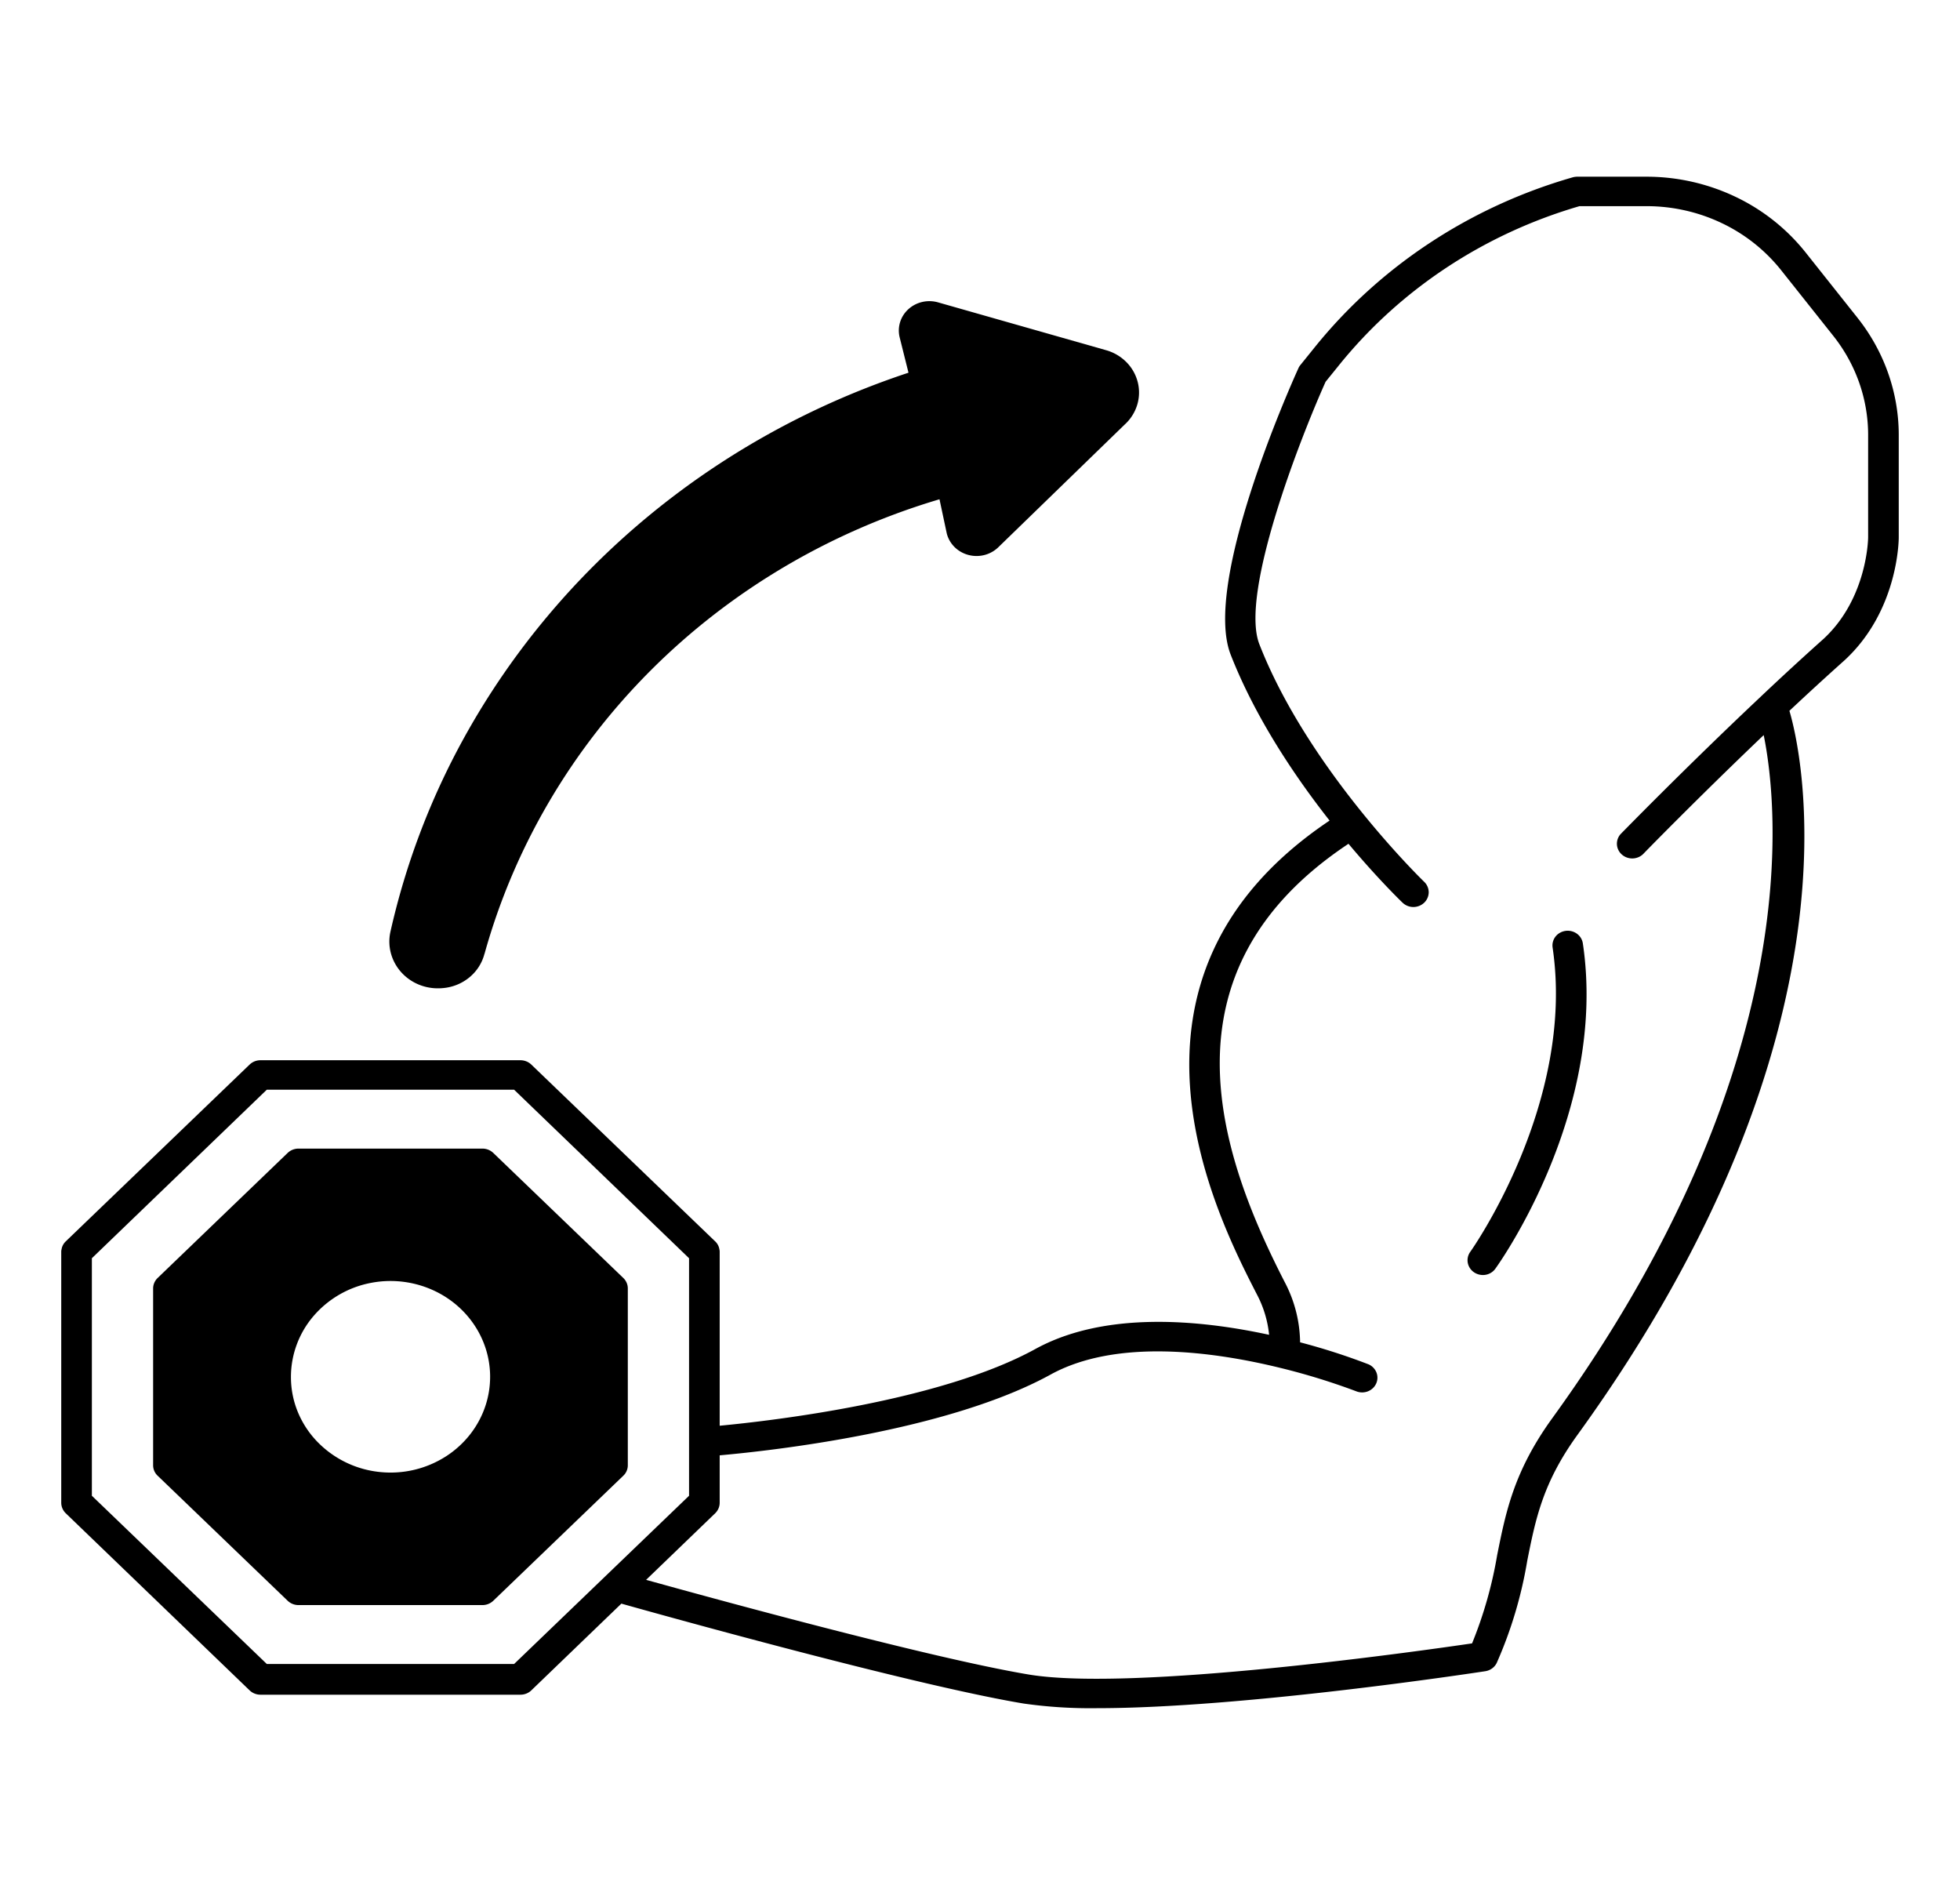 <svg width="182" height="175" fill="none" xmlns="http://www.w3.org/2000/svg"><path d="M172.481 29.504l-4.849-6.105a18.463 18.463 0 00-6.502-5.138 19.208 19.208 0 00-8.193-1.855h-6.484c-.137.001-.273.02-.405.055-9.541 2.734-17.946 8.282-24.03 15.86l-1.279 1.585a1.094 1.094 0 00-.178.294c-.917 2.024-8.866 19.954-6.285 26.578 2.282 5.838 5.944 11.286 9.185 15.408-21.825 14.63-10.479 36.73-6.718 44.051a10.157 10.157 0 011.102 3.692c-6.555-1.422-15.285-2.208-21.705 1.319-8.837 4.854-24.413 6.658-29.312 7.123v-16.146a.839.839 0 00-.028-.233 1.288 1.288 0 00-.391-.738l-17.07-16.413a1.433 1.433 0 00-.463-.298 1.474 1.474 0 00-.546-.106H24.186a1.454 1.454 0 00-1.009.404l-17.07 16.413c-.21.199-.348.458-.391.738a.837.837 0 00-.029.233v23.296c.001.363.15.712.413.971l17.077 16.447c.132.128.29.23.463.299.173.069.358.105.546.105H48.33c.187 0 .373-.036.546-.105.173-.069.33-.171.463-.299l8.36-8.052c3.228.909 26.98 7.547 37.346 9.276 2.262.321 4.547.465 6.832.431 13.487 0 34.957-3.268 36.045-3.432.234-.037.455-.129.642-.269.188-.139.336-.322.431-.531a39.418 39.418 0 002.823-9.467c.775-3.876 1.443-7.226 4.656-11.669 27.286-37.694 20.625-64.074 19.686-67.232a291.805 291.805 0 015.148-4.717c4.948-4.587 5.004-11.108 5.004-11.382v-9.61c-.025-3.9-1.37-7.683-3.831-10.781zM47.739 101.172l16.245 15.647v22.053l-16.245 15.62H24.776l-16.245-15.62v-22.053l16.245-15.647H47.74zm125.73-51.276c0 .054-.05 5.619-4.117 9.399a280.278 280.278 0 00-6.007 5.53c-6.818 6.426-12.74 12.496-12.818 12.572a1.337 1.337 0 00-.385.98c.012.362.174.706.449.954s.642.382 1.019.37c.377-.012.734-.167.993-.431.064-.076 5.076-5.21 11.169-11.02 1.315 6.46 4.023 30.734-19.629 63.417-3.562 4.922-4.316 8.702-5.119 12.708a38.76 38.76 0 01-2.332 8.203c-4.891.718-31.523 4.498-41.163 2.892-9.079-1.518-29.34-7.069-35.533-8.791l6.42-6.187c.263-.259.411-.608.412-.971v-4.402c4.778-.424 21.122-2.222 30.727-7.499 6.157-3.384 15.185-2.133 21.406-.601a61.928 61.928 0 017.046 2.18c.343.117.72.103 1.053-.039.333-.142.596-.402.736-.726.139-.323.144-.686.014-1.013a1.392 1.392 0 00-.716-.744 59.739 59.739 0 00-6.37-2.051 12.304 12.304 0 00-1.436-5.605c-6.057-11.792-11.986-28.787 5.929-40.681 2.709 3.233 4.821 5.277 5.02 5.469a1.462 1.462 0 001.002.403 1.476 1.476 0 001.01-.403 1.359 1.359 0 00.417-.968 1.358 1.358 0 00-.417-.967c-.107-.102-10.778-10.445-15.307-22.06-1.834-4.689 3.754-19.024 6.15-24.37l1.173-1.449c5.678-7.072 13.509-12.265 22.401-14.854h6.271c2.405.006 4.777.543 6.933 1.57a15.608 15.608 0 015.501 4.35l4.849 6.104c2.086 2.619 3.227 5.82 3.249 9.12v9.61z" fill="#000"/><path d="M145.373 86.427a1.464 1.464 0 00-.524.178 1.36 1.36 0 00-.65.84 1.314 1.314 0 00-.028.534c2.14 14.423-7.55 28.116-7.65 28.252a1.326 1.326 0 00-.085 1.413c.121.221.301.406.523.535.222.129.476.198.735.199.231.001.458-.053.661-.157a1.38 1.38 0 00.505-.438c.427-.588 10.423-14.69 8.119-30.194a1.36 1.36 0 00-.553-.901 1.463 1.463 0 00-1.053-.261zM40.694 91.759a4.9 4.9 0 00.775-.062 4.44 4.44 0 002.24-1.059 4.172 4.172 0 001.272-2.065c.007-.013.007-.02.014-.027C47.75 78.651 53.07 69.59 60.457 62.21c7.388-7.379 16.603-12.834 26.782-15.855l.675 3.171c.118.47.364.903.711 1.252.348.35.786.604 1.27.737.483.134.995.141 1.483.023a2.88 2.88 0 001.293-.7l11.759-11.415a4.079 4.079 0 001.16-1.81 3.939 3.939 0 00.059-2.127 4.045 4.045 0 00-1.058-1.868 4.288 4.288 0 00-1.889-1.106l-15.59-4.437a2.945 2.945 0 00-1.471-.04 2.872 2.872 0 00-1.294.674c-.362.33-.627.746-.768 1.206-.141.46-.154.948-.037 1.414l.818 3.275c-17.717 5.859-32.462 17.965-41.256 33.872a68.212 68.212 0 00-6.853 18.046c-.15.688-.125 1.4.073 2.076a4.316 4.316 0 001.064 1.807c.424.433.937.777 1.506 1.01.569.233 1.182.35 1.8.344zM26.71 148.62a1.458 1.458 0 001.01.403h17.076a1.458 1.458 0 001.01-.403l12.071-11.607a1.33 1.33 0 00.42-.971v-16.42c0-.18-.037-.359-.11-.525a1.374 1.374 0 00-.31-.446l-12.071-11.607a1.458 1.458 0 00-1.01-.403H27.72a1.458 1.458 0 00-1.01.403l-12.07 11.607a1.375 1.375 0 00-.311.446 1.32 1.32 0 00-.11.525v16.42a1.329 1.329 0 00.42.971L26.71 148.62zm.306-20.788a8.685 8.685 0 012.096-5.643 9.32 9.32 0 015.343-3.083 9.571 9.571 0 016.165.877c1.887.969 3.367 2.537 4.186 4.438a8.574 8.574 0 01.308 5.985c-.62 1.969-1.932 3.67-3.711 4.813a9.534 9.534 0 01-6.045 1.457 9.408 9.408 0 01-5.634-2.562 8.796 8.796 0 01-2.01-2.879 8.52 8.52 0 01-.698-3.403z" fill="#000"/></svg>